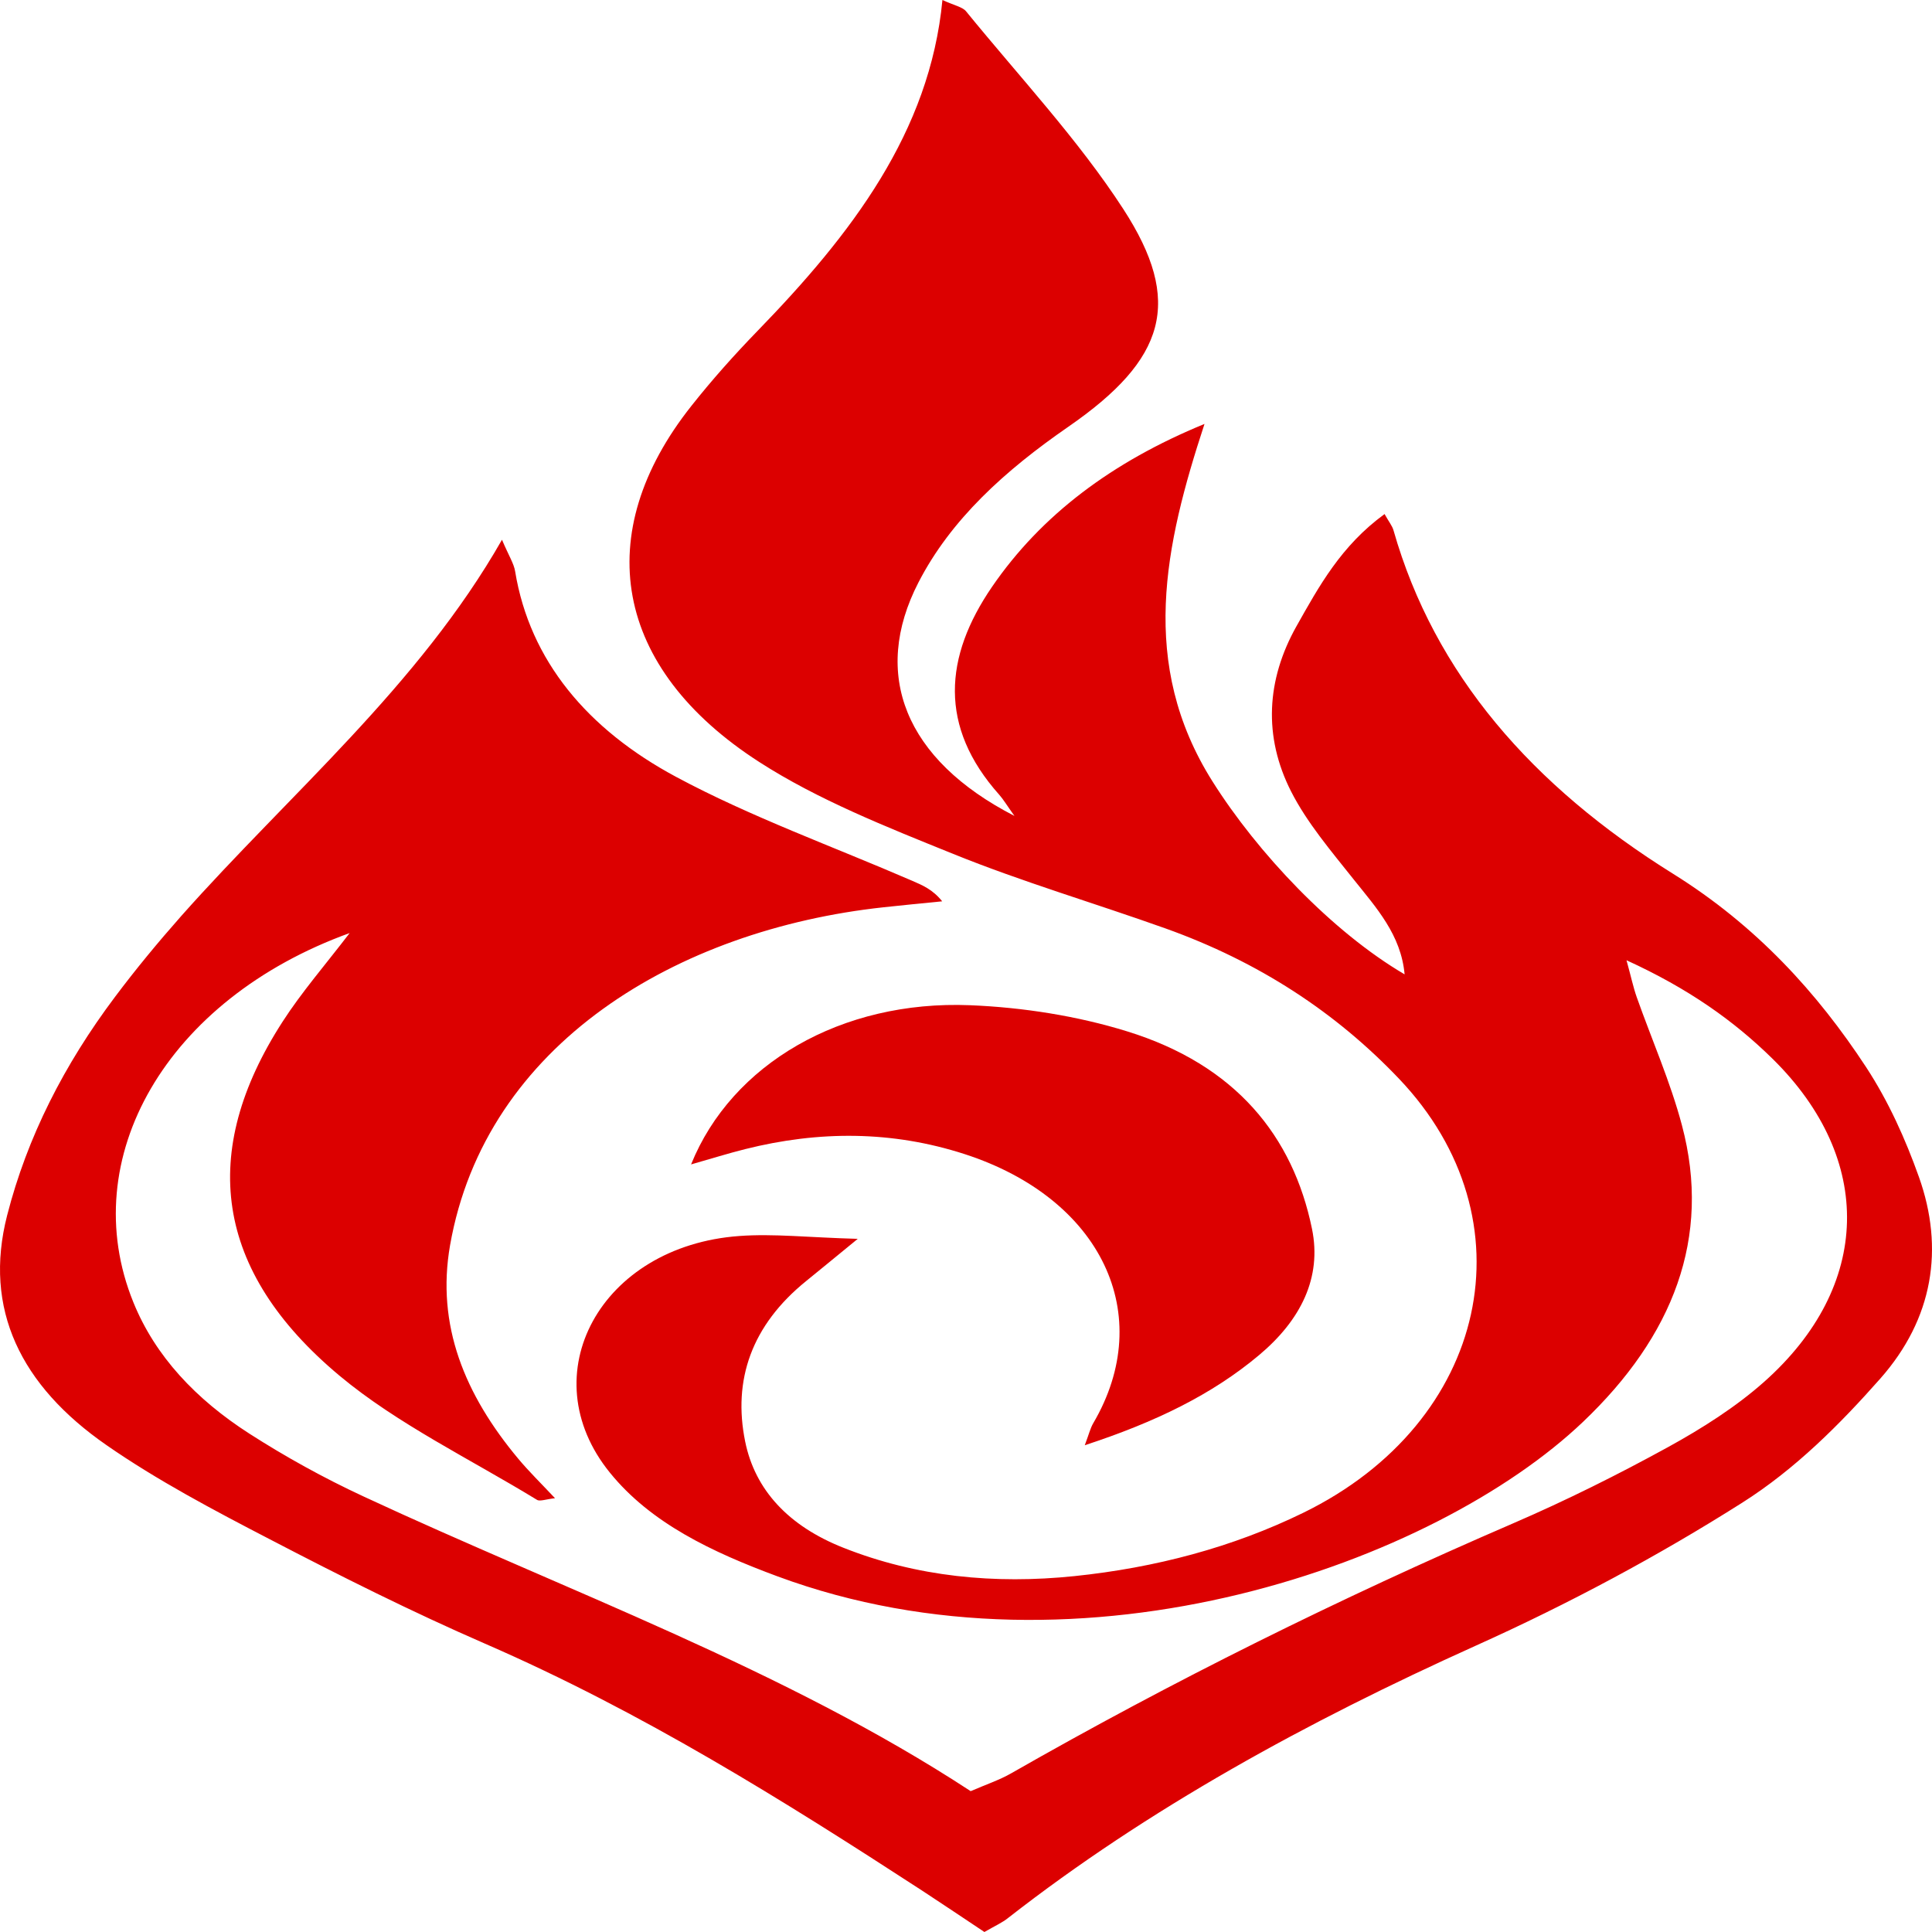 <svg width="40" height="40" viewBox="0 0 40 40" fill="none" xmlns="http://www.w3.org/2000/svg">
<path d="M20.381 40C19.949 39.713 19.523 39.425 19.09 39.142C16.213 37.272 13.3 35.448 10.043 34.031C8.522 33.369 7.046 32.629 5.59 31.871C4.425 31.267 3.255 30.649 2.205 29.92C0.428 28.687 -0.35 27.103 0.148 25.162C0.563 23.541 1.328 22.042 2.38 20.641C2.81 20.067 3.273 19.507 3.755 18.962C5.989 16.445 8.671 14.194 10.393 11.175C10.537 11.513 10.639 11.667 10.665 11.828C10.969 13.682 12.169 15.104 13.999 16.085C15.54 16.912 17.248 17.526 18.882 18.234C19.094 18.326 19.309 18.413 19.507 18.661C19.103 18.701 18.698 18.74 18.294 18.784C14.021 19.247 10.05 21.612 9.318 25.782C9.029 27.436 9.619 28.872 10.732 30.204C10.95 30.465 11.2 30.709 11.491 31.019C11.312 31.038 11.178 31.089 11.12 31.054C9.741 30.211 8.224 29.48 7.03 28.483C4.431 26.312 4.109 23.852 5.85 21.154C6.244 20.542 6.737 19.974 7.239 19.318C3.442 20.691 1.552 23.986 2.761 26.962C3.214 28.08 4.058 28.972 5.163 29.682C5.908 30.16 6.701 30.599 7.523 30.981C11.754 32.95 16.239 34.558 20.097 37.084C20.417 36.945 20.694 36.853 20.933 36.716C24.263 34.812 27.728 33.093 31.319 31.543C32.424 31.066 33.497 30.531 34.535 29.961C35.246 29.57 35.942 29.127 36.523 28.611C38.756 26.628 38.807 24 36.705 21.927C35.898 21.133 34.957 20.467 33.675 19.881C33.77 20.225 33.814 20.438 33.886 20.643C34.199 21.528 34.585 22.4 34.823 23.299C35.442 25.628 34.634 27.668 32.777 29.436C29.717 32.352 22.42 34.977 16.098 32.637C14.746 32.136 13.477 31.538 12.629 30.492C10.98 28.464 12.432 25.797 15.308 25.59C16.018 25.538 16.74 25.621 17.759 25.649C17.266 26.052 16.982 26.287 16.694 26.52C15.555 27.44 15.171 28.575 15.427 29.841C15.63 30.847 16.324 31.594 17.458 32.043C18.981 32.648 20.594 32.802 22.243 32.632C23.921 32.458 25.519 32.036 26.984 31.32C30.826 29.442 31.734 25.244 28.967 22.336C27.66 20.962 26.065 19.914 24.13 19.222C22.67 18.701 21.164 18.258 19.737 17.68C18.353 17.121 16.93 16.556 15.725 15.78C12.694 13.832 12.22 11.044 14.315 8.403C14.738 7.868 15.2 7.35 15.684 6.851C17.623 4.854 19.251 2.738 19.512 0C19.752 0.111 19.929 0.144 20.001 0.234C21.105 1.589 22.326 2.894 23.256 4.327C24.502 6.247 24.139 7.439 22.118 8.836C20.807 9.742 19.688 10.752 19.015 12.06C18.038 13.956 18.729 15.724 21.003 16.893C20.842 16.667 20.776 16.554 20.687 16.453C19.432 15.046 19.545 13.599 20.54 12.148C21.557 10.666 23.02 9.564 24.938 8.777C24.114 11.286 23.569 13.744 25.103 16.178C26.035 17.657 27.578 19.291 29.081 20.173C29.006 19.354 28.497 18.797 28.03 18.212C27.56 17.621 27.058 17.031 26.73 16.385C26.155 15.252 26.216 14.078 26.844 12.962C27.307 12.141 27.764 11.3 28.666 10.643C28.755 10.803 28.825 10.887 28.851 10.98C29.699 13.954 31.721 16.273 34.641 18.092C36.361 19.164 37.626 20.553 38.637 22.096C39.103 22.809 39.451 23.587 39.729 24.367C40.256 25.847 40.027 27.3 38.929 28.543C38.1 29.481 37.17 30.417 36.066 31.115C34.331 32.214 32.475 33.208 30.554 34.072C27.057 35.648 23.773 37.445 20.872 39.709C20.754 39.805 20.601 39.873 20.381 40Z" fill="#DC0000"/>
<path d="M14.308 24.108C15.149 22.025 17.424 20.705 20.082 20.812C21.178 20.856 22.31 21.035 23.335 21.353C25.585 22.048 26.77 23.527 27.163 25.44C27.371 26.451 26.931 27.332 26.069 28.055C25.093 28.874 23.921 29.443 22.459 29.922C22.547 29.689 22.573 29.572 22.634 29.467C23.953 27.22 22.804 24.812 19.97 23.894C18.471 23.409 16.955 23.408 15.429 23.791C15.076 23.879 14.731 23.988 14.308 24.108Z" fill="#DC0000"/>
</svg>
